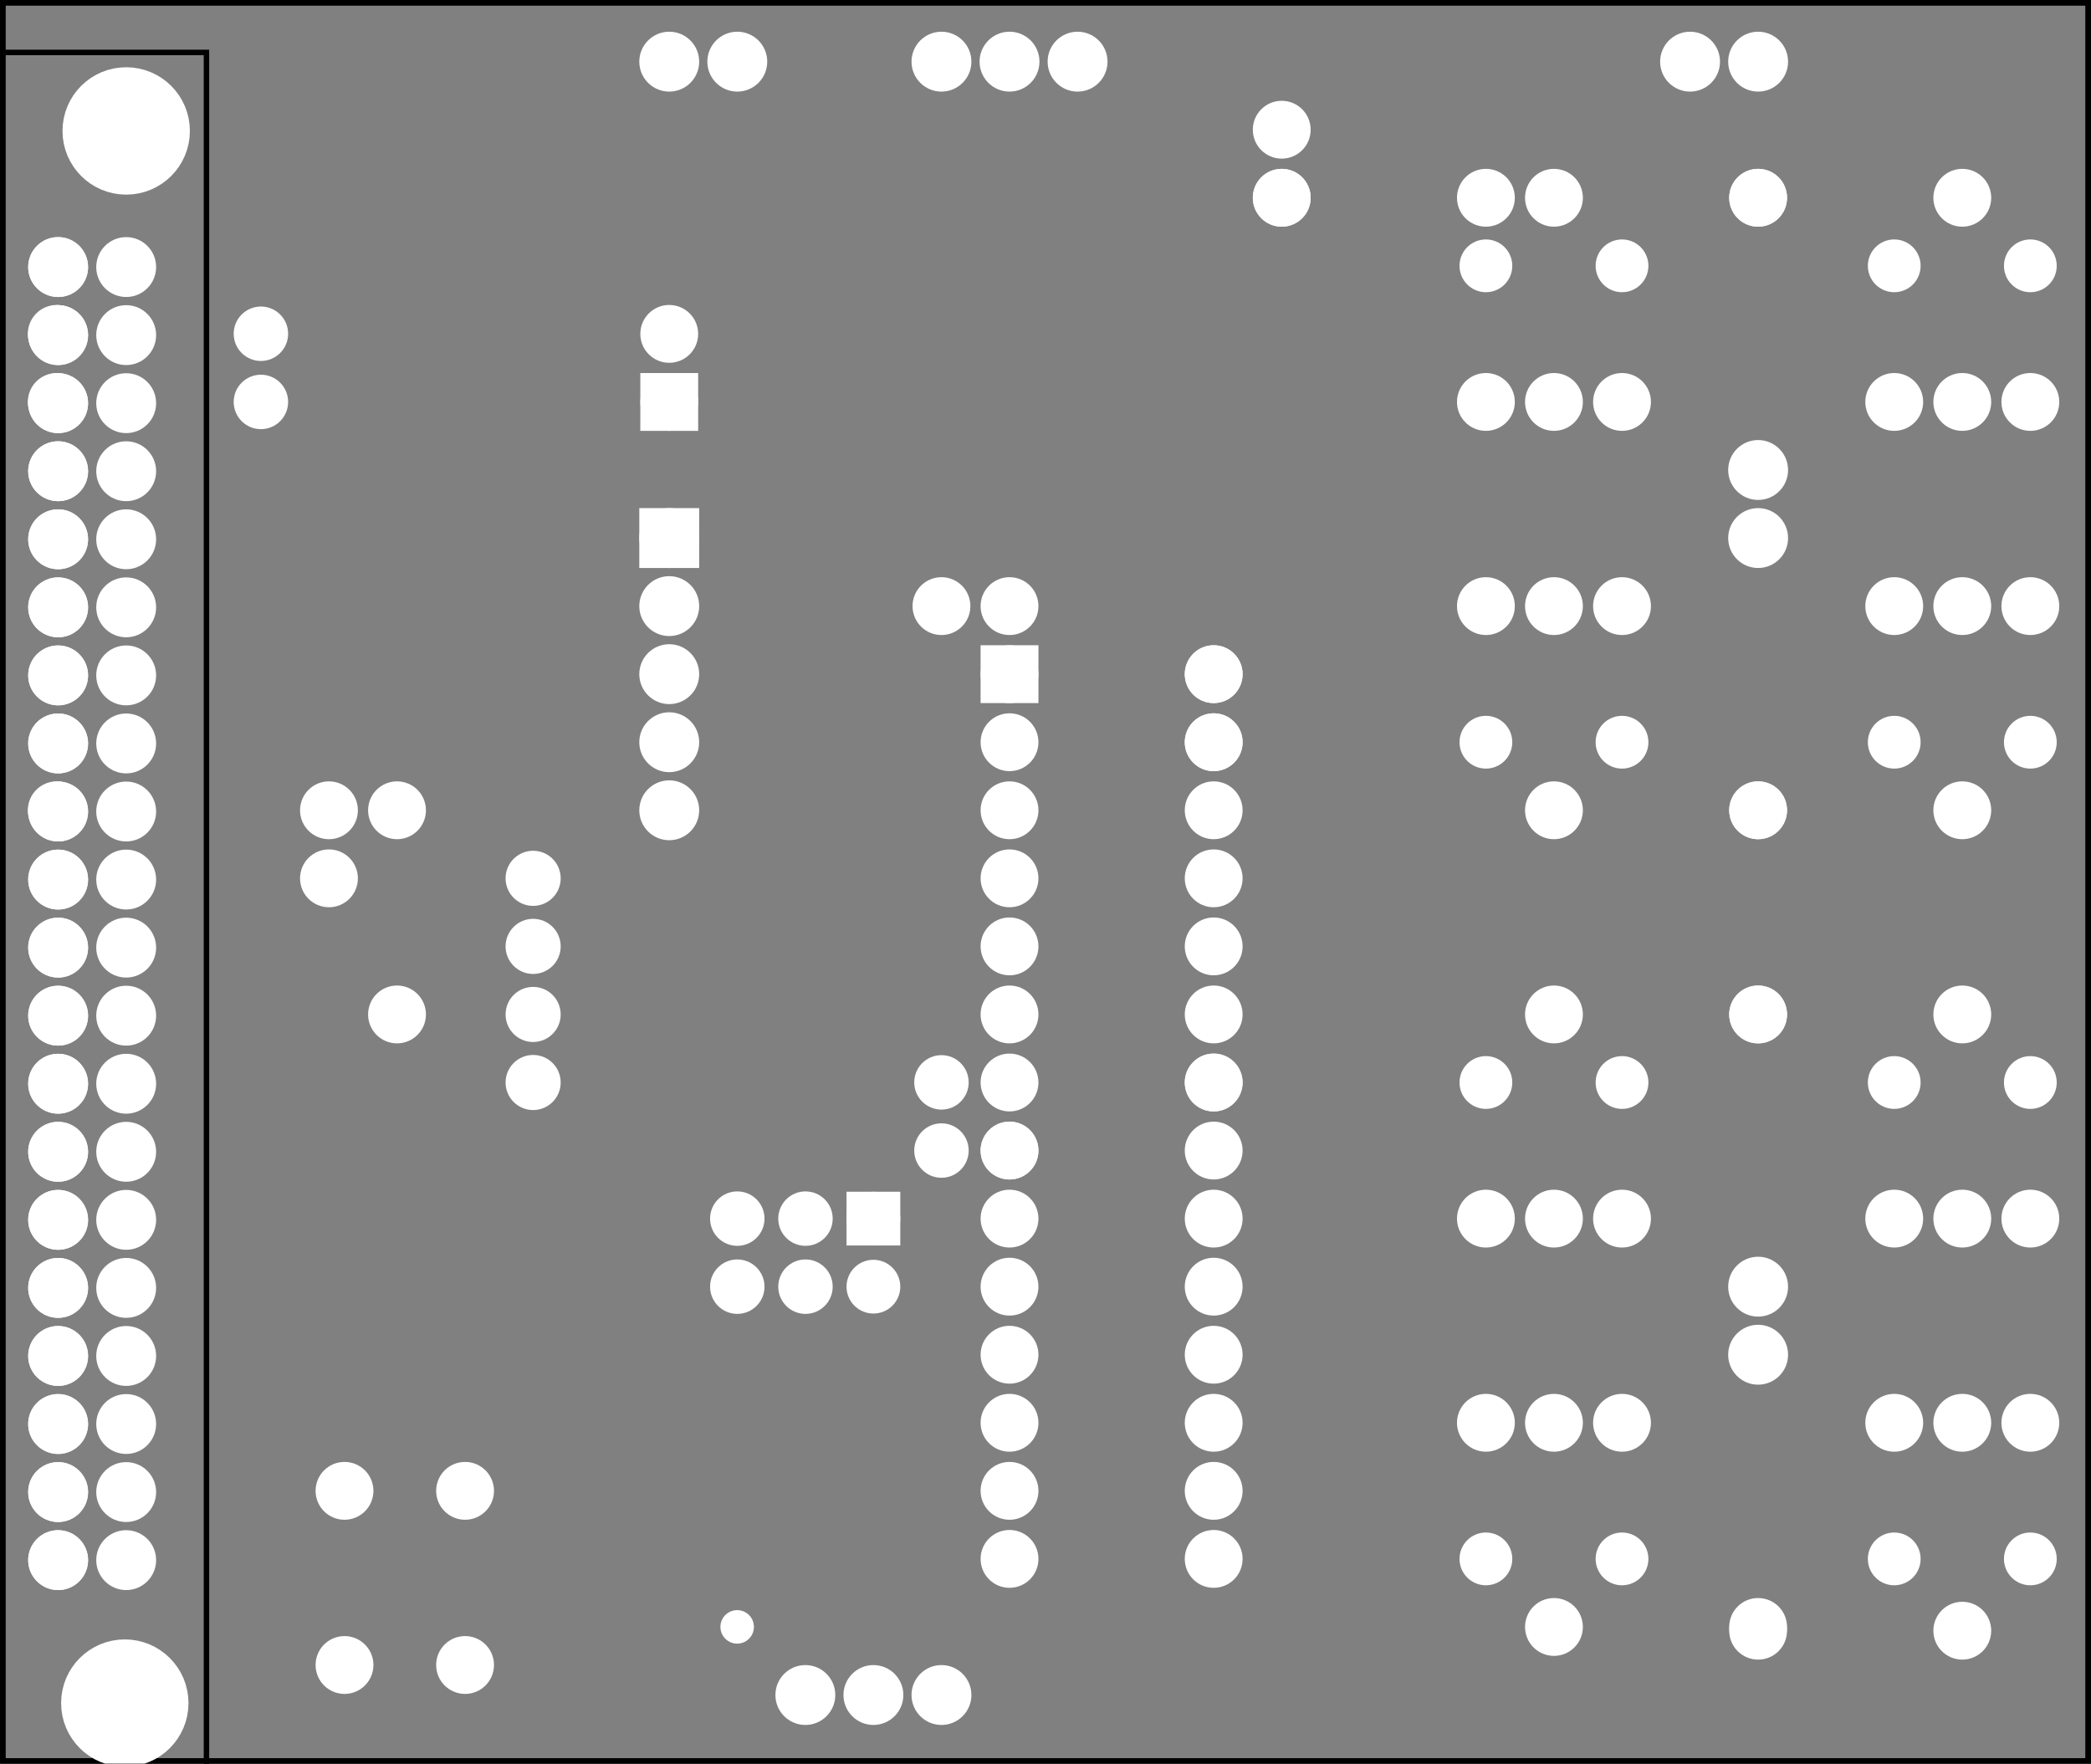 <?xml version='1.0' encoding='UTF-8' standalone='no'?>
<!-- Created with Fritzing (http://www.fritzing.org/) -->
<svg xmlns="http://www.w3.org/2000/svg" width="3.072in" height="2.591in" x="0in" version="1.2" viewBox="0 0 221.206 186.583"  baseProfile="tiny" xmlns:svg="http://www.w3.org/2000/svg" y="0in">
 <rect x="0" y="0" width="221.206" height="186.583" fill="#808080" stroke="none"/>
 <g partID="57641">
  <g id="silkscreen0">
   <rect width="220.63" height="186.007" x="0.288" fill="none" stroke="black" stroke-width="0.576" y="0.288"/>
  </g>
 </g>
 <g partID="854335990">
  <g transform="translate(22.123,5.26)">
   <g transform="matrix(0,1,-1,0,0,0)">
    <g id="board">
     <rect width="183.676" id="boardoutline" height="84.463" x="0.288" fill="none" stroke="black" fill-opacity="0.5" stroke-width="0.5" y="0.288"/>
    </g>
   </g>
  </g>
 </g>
 <g partID="57640">
  <g id="board"/>
 </g>
 <g partID="854335991">
  <g transform="translate(22.123,5.26)">
   <g transform="matrix(0,1,-1,0,0,0)">
    <g id="silkscreen0">
     <rect width="183.676" height="84.463" x="0.288" fill="none" stroke="black" stroke-width="0.576" y="0.288"/>
    </g>
   </g>
  </g>
 </g>
 <g partID="57641">
  <g id="silkscreen0">
   <rect width="220.63" height="186.007" x="0.288" fill="none" stroke="black" stroke-width="0.576" y="0.288"/>
  </g>
 </g>
 <g partID="854455600">
  <g transform="translate(59.11,90.273)">
   <g transform="matrix(0,1,-1,0,0,0)">
    <g id="copper0">
     <g id="copper1">
      <circle id="connector4" r="1.98" cx="2.649" cy="2.714" fill="white" stroke="white" stroke-width="1.872"/>
      <circle id="connector5" r="1.98" cx="9.85" cy="2.714" fill="white" stroke="white" stroke-width="1.872"/>
      <circle id="connector6" r="1.979" cx="17.051" cy="2.714" fill="white" stroke="white" stroke-width="1.872"/>
      <circle id="connector7" r="1.979" cx="24.25" cy="2.714" fill="white" stroke="white" stroke-width="1.872"/>
     </g>
    </g>
   </g>
  </g>
 </g>
 <g partID="854472930">
  <g transform="translate(173.756,11.563)">
   <g transform="matrix(0,-1,1,0,0,0)">
    <g id="copper0">
     <circle id="connector0pin" r="2.088" cx="5.04" cy="5.04" fill="white" stroke="white" stroke-width="2.16"/>
     <circle id="connector1pin" r="2.088" cx="5.04" cy="12.24" fill="white" stroke="white" stroke-width="2.16"/>
    </g>
   </g>
  </g>
 </g>
 <g partID="854472900">
  <g transform="translate(65.756,11.563)">
   <g transform="matrix(0,-1,1,0,0,0)">
    <g id="copper0">
     <circle id="connector0pin" r="2.088" cx="5.04" cy="5.04" fill="white" stroke="white" stroke-width="2.16"/>
     <circle id="connector1pin" r="2.088" cx="5.04" cy="12.24" fill="white" stroke="white" stroke-width="2.16"/>
    </g>
   </g>
  </g>
 </g>
 <g partID="854532670">
  <g transform="translate(88.089,131.803)">
   <g transform="matrix(-1,0,0,-1,0,0)">
    <g id="copper0">
     <g id="copper1">
      <circle id="connector0pin" r="1.8" cx="2.88" cy="2.88" fill="white" stroke="white" stroke-width="2.16"/>
      <circle id="connector1pin" r="1.8" cx="10.093" cy="2.88" fill="white" stroke="white" stroke-width="2.16"/>
     </g>
    </g>
   </g>
  </g>
 </g>
 <g partID="854498880">
  <g transform="translate(102.476,111.629)">
   <g transform="matrix(0,1,-1,0,0,0)">
    <g id="copper0">
     <g id="copper1">
      <circle id="connector0pin" r="1.8" cx="2.88" cy="2.88" fill="white" stroke="white" stroke-width="2.16"/>
      <circle id="connector1pin" r="1.8" cx="10.093" cy="2.88" fill="white" stroke="white" stroke-width="2.16"/>
     </g>
    </g>
   </g>
  </g>
 </g>
 <g partID="854532690">
  <g transform="translate(88.089,139.003)">
   <g transform="matrix(-1,0,0,-1,0,0)">
    <g id="copper0">
     <g id="copper1">
      <circle id="connector0pin" r="1.8" cx="2.88" cy="2.88" fill="white" stroke="white" stroke-width="2.16"/>
      <circle id="connector1pin" r="1.8" cx="10.093" cy="2.88" fill="white" stroke="white" stroke-width="2.16"/>
     </g>
    </g>
   </g>
  </g>
 </g>
 <g partID="854474410">
  <g transform="translate(30.476,32.429)">
   <g transform="matrix(0,1,-1,0,0,0)">
    <g id="copper0">
     <g id="copper1">
      <circle id="connector0pin" r="1.8" cx="2.88" cy="2.88" fill="white" stroke="white" stroke-width="2.16"/>
      <circle id="connector1pin" r="1.8" cx="10.093" cy="2.88" fill="white" stroke="white" stroke-width="2.16"/>
     </g>
    </g>
   </g>
  </g>
 </g>
 <g partID="854474440">
  <g transform="translate(63.236,46.483)">
   <g transform="matrix(0,-1,1,0,0,0)">
    <g id="copper0">
     <rect width="3.96" id="rect11" height="3.96" x="1.98" fill="white" stroke="white" y="5.58" stroke-width="2.16"/>
     <circle r="1.98" id="connector0pin" cx="3.96" cy="7.56" fill="white" stroke="white" stroke-width="2.16"/>
     <circle r="1.98" id="connector1pin" cx="11.16" cy="7.56" fill="white" stroke="white" stroke-width="2.16"/>
    </g>
   </g>
  </g>
 </g>
 <g partID="854440010">
  <g transform="translate(195.356,33.163)">
   <g transform="matrix(0,-1,1,0,0,0)">
    <g id="copper0">
     <circle id="connector0pin" r="1.712" cx="5.04" cy="5.04" fill="white" stroke="white" stroke-width="2.16"/>
     <circle id="connector1pin" r="1.712" cx="5.04" cy="19.44" fill="white" stroke="white" stroke-width="2.16"/>
    </g>
   </g>
  </g>
 </g>
 <g partID="854439990">
  <g transform="translate(152.156,33.163)">
   <g transform="matrix(5.55112e-16,-1,1,5.55112e-16,0,0)">
    <g id="copper0">
     <circle id="connector0pin" r="1.712" cx="5.04" cy="5.04" fill="white" stroke="white" stroke-width="2.16"/>
     <circle id="connector1pin" r="1.712" cx="5.04" cy="19.44" fill="white" stroke="white" stroke-width="2.16"/>
    </g>
   </g>
  </g>
 </g>
 <g partID="854419250">
  <g transform="translate(152.156,83.563)">
   <g transform="matrix(0,-1,1,0,0,0)">
    <g id="copper0">
     <circle id="connector0pin" r="1.712" cx="5.04" cy="5.04" fill="white" stroke="white" stroke-width="2.16"/>
     <circle id="connector1pin" r="1.712" cx="5.04" cy="19.44" fill="white" stroke="white" stroke-width="2.16"/>
    </g>
   </g>
  </g>
 </g>
 <g partID="854419230">
  <g transform="translate(195.356,83.563)">
   <g transform="matrix(0,-1,1,0,0,0)">
    <g id="copper0">
     <circle id="connector0pin" r="1.712" cx="5.04" cy="5.04" fill="white" stroke="white" stroke-width="2.16"/>
     <circle id="connector1pin" r="1.712" cx="5.04" cy="19.44" fill="white" stroke="white" stroke-width="2.16"/>
    </g>
   </g>
  </g>
 </g>
 <g partID="854417180">
  <g transform="translate(195.356,119.563)">
   <g transform="matrix(0,-1,1,0,0,0)">
    <g id="copper0">
     <circle id="connector0pin" r="1.712" cx="5.04" cy="5.04" fill="white" stroke="white" stroke-width="2.16"/>
     <circle id="connector1pin" r="1.712" cx="5.04" cy="19.44" fill="white" stroke="white" stroke-width="2.16"/>
    </g>
   </g>
  </g>
 </g>
 <g partID="854416100">
  <g transform="translate(152.156,119.563)">
   <g transform="matrix(0,-1,1,0,0,0)">
    <g id="copper0">
     <circle id="connector0pin" r="1.712" cx="5.04" cy="5.04" fill="white" stroke="white" stroke-width="2.16"/>
     <circle id="connector1pin" r="1.712" cx="5.04" cy="19.44" fill="white" stroke="white" stroke-width="2.16"/>
    </g>
   </g>
  </g>
 </g>
 <g partID="854413010">
  <g transform="translate(195.356,169.963)">
   <g transform="matrix(0,-1,1,0,0,0)">
    <g id="copper0">
     <circle id="connector0pin" r="1.712" cx="5.04" cy="5.04" fill="white" stroke="white" stroke-width="2.16"/>
     <circle id="connector1pin" r="1.712" cx="5.04" cy="19.44" fill="white" stroke="white" stroke-width="2.16"/>
    </g>
   </g>
  </g>
 </g>
 <g partID="854408930">
  <g transform="translate(152.156,169.963)">
   <g transform="matrix(0,-1,1,0,0,0)">
    <g id="copper0">
     <circle id="connector0pin" r="1.712" cx="5.04" cy="5.04" fill="white" stroke="white" stroke-width="2.16"/>
     <circle id="connector1pin" r="1.712" cx="5.04" cy="19.44" fill="white" stroke="white" stroke-width="2.16"/>
    </g>
   </g>
  </g>
 </g>
 <g partID="854340290">
  <g transform="translate(5.365,5.875)">
   <g id="copper0">
    <circle r="4.961" id="nonconn0" cx="7.978" cy="7.978" fill="white" stroke="white" stroke-width="3.555"/>
   </g>
  </g>
 </g>
 <g partID="854340260">
  <g transform="translate(5.218,172.201)">
   <g id="copper0">
    <circle r="4.961" id="nonconn0" cx="7.978" cy="7.978" fill="white" stroke="white" stroke-width="3.555"/>
   </g>
  </g>
 </g>
 <g partID="854344600">
  <g transform="translate(104.636,174.283)">
   <g transform="matrix(0,1,-1,0,0,0)">
    <g id="copper0">
     <circle id="connector0pin" r="2.088" cx="5.04" cy="5.04" fill="white" stroke="white" stroke-width="2.16"/>
     <circle id="connector1pin" r="2.088" cx="5.04" cy="12.24" fill="white" stroke="white" stroke-width="2.16"/>
     <circle id="connector2pin" r="2.088" cx="5.04" cy="19.44" fill="white" stroke="white" stroke-width="2.16"/>
    </g>
   </g>
  </g>
 </g>
 <g partID="854344580">
  <g transform="translate(119.036,1.483)">
   <g transform="matrix(0,1,-1,0,0,0)">
    <g id="copper0">
     <circle id="connector0pin" r="2.088" cx="5.04" cy="5.04" fill="white" stroke="white" stroke-width="2.16"/>
     <circle id="connector1pin" r="2.088" cx="5.04" cy="12.24" fill="white" stroke="white" stroke-width="2.16"/>
     <circle id="connector2pin" r="2.088" cx="5.04" cy="19.44" fill="white" stroke="white" stroke-width="2.16"/>
    </g>
   </g>
  </g>
 </g>
 <g partID="854462620">
  <g transform="translate(1.102,23.213)">
   <g id="copper0" gorn="0.3.0">
    <circle r="2.088" id="connector0pin" cx="5.04" cy="5.04" fill="white" stroke="white" stroke-width="2.16" gorn="0.3.0.0"/>
    <circle r="2.088" id="connector1pin" cx="5.04" cy="12.24" fill="white" stroke="white" stroke-width="2.16" gorn="0.3.0.1"/>
    <circle r="2.088" id="connector2pin" cx="5.04" cy="19.44" fill="white" stroke="white" stroke-width="2.16" gorn="0.3.0.2"/>
    <circle r="2.088" id="connector3pin" cx="5.04" cy="26.64" fill="white" stroke="white" stroke-width="2.16" gorn="0.3.0.3"/>
    <circle r="2.088" id="connector4pin" cx="5.04" cy="33.84" fill="white" stroke="white" stroke-width="2.16" gorn="0.3.0.4"/>
    <circle r="2.088" id="connector5pin" cx="5.04" cy="41.04" fill="white" stroke="white" stroke-width="2.16" gorn="0.3.0.5"/>
    <circle r="2.088" id="connector6pin" cx="5.04" cy="48.24" fill="white" stroke="white" stroke-width="2.16" gorn="0.3.0.6"/>
    <circle r="2.088" id="connector7pin" cx="5.04" cy="55.44" fill="white" stroke="white" stroke-width="2.16" gorn="0.3.0.7"/>
    <circle r="2.088" id="connector8pin" cx="5.04" cy="62.64" fill="white" stroke="white" stroke-width="2.16" gorn="0.3.0.8"/>
    <circle r="2.088" id="connector9pin" cx="5.04" cy="69.84" fill="white" stroke="white" stroke-width="2.16" gorn="0.3.0.9"/>
    <circle r="2.088" id="connector10pin" cx="5.04" cy="77.04" fill="white" stroke="white" stroke-width="2.16" gorn="0.3.0.10"/>
    <circle r="2.088" id="connector11pin" cx="5.04" cy="84.24" fill="white" stroke="white" stroke-width="2.16" gorn="0.3.0.11"/>
    <circle r="2.088" id="connector12pin" cx="5.04" cy="91.44" fill="white" stroke="white" stroke-width="2.16" gorn="0.3.0.12"/>
    <circle r="2.088" id="connector13pin" cx="5.04" cy="98.64" fill="white" stroke="white" stroke-width="2.16" gorn="0.3.0.13"/>
    <circle r="2.088" id="connector14pin" cx="5.04" cy="105.84" fill="white" stroke="white" stroke-width="2.16" gorn="0.3.0.14"/>
    <circle r="2.088" id="connector15pin" cx="5.04" cy="113.04" fill="white" stroke="white" stroke-width="2.16" gorn="0.3.0.15"/>
    <circle r="2.088" id="connector16pin" cx="5.04" cy="120.24" fill="white" stroke="white" stroke-width="2.16" gorn="0.3.0.16"/>
    <circle r="2.088" id="connector17pin" cx="5.04" cy="127.44" fill="white" stroke="white" stroke-width="2.16" gorn="0.3.0.17"/>
    <circle r="2.088" id="connector18pin" cx="5.04" cy="134.64" fill="white" stroke="white" stroke-width="2.16" gorn="0.3.0.18"/>
    <circle r="2.088" id="connector19pin" cx="5.04" cy="141.84" fill="white" stroke="white" stroke-width="2.16" gorn="0.3.0.19"/>
    <circle r="2.088" id="connector0pin" cx="5.04" cy="5.04" fill="white" stroke="white" stroke-width="2.16" gorn="0.3.0.20"/>
    <circle r="2.088" id="connector1pin" cx="5.04" cy="12.24" fill="white" stroke="white" stroke-width="2.16" gorn="0.3.0.21"/>
    <circle r="2.088" id="connector2pin" cx="5.04" cy="19.44" fill="white" stroke="white" stroke-width="2.16" gorn="0.3.0.22"/>
    <circle r="2.088" id="connector3pin" cx="5.04" cy="26.64" fill="white" stroke="white" stroke-width="2.16" gorn="0.3.0.23"/>
    <circle r="2.088" id="connector4pin" cx="5.04" cy="33.84" fill="white" stroke="white" stroke-width="2.16" gorn="0.3.0.24"/>
    <circle r="2.088" id="connector5pin" cx="5.04" cy="41.04" fill="white" stroke="white" stroke-width="2.16" gorn="0.3.0.25"/>
    <circle r="2.088" id="connector6pin" cx="5.04" cy="48.24" fill="white" stroke="white" stroke-width="2.16" gorn="0.3.0.26"/>
    <circle r="2.088" id="connector7pin" cx="5.04" cy="55.44" fill="white" stroke="white" stroke-width="2.16" gorn="0.3.0.27"/>
    <circle r="2.088" id="connector8pin" cx="5.04" cy="62.64" fill="white" stroke="white" stroke-width="2.16" gorn="0.3.0.28"/>
    <circle r="2.088" id="connector9pin" cx="5.04" cy="69.84" fill="white" stroke="white" stroke-width="2.16" gorn="0.3.0.29"/>
    <circle r="2.088" id="connector10pin" cx="5.04" cy="77.04" fill="white" stroke="white" stroke-width="2.16" gorn="0.3.0.30"/>
    <circle r="2.088" id="connector11pin" cx="5.04" cy="84.24" fill="white" stroke="white" stroke-width="2.16" gorn="0.3.0.31"/>
    <circle r="2.088" id="connector12pin" cx="5.04" cy="91.44" fill="white" stroke="white" stroke-width="2.16" gorn="0.3.0.32"/>
    <circle r="2.088" id="connector13pin" cx="5.04" cy="98.64" fill="white" stroke="white" stroke-width="2.16" gorn="0.3.0.33"/>
    <circle r="2.088" id="connector14pin" cx="5.04" cy="105.84" fill="white" stroke="white" stroke-width="2.16" gorn="0.3.0.34"/>
    <circle r="2.088" id="connector15pin" cx="5.04" cy="113.04" fill="white" stroke="white" stroke-width="2.16" gorn="0.3.0.35"/>
    <circle r="2.088" id="connector16pin" cx="5.04" cy="120.24" fill="white" stroke="white" stroke-width="2.16" gorn="0.3.0.36"/>
    <circle r="2.088" id="connector17pin" cx="5.04" cy="127.44" fill="white" stroke="white" stroke-width="2.16" gorn="0.3.0.37"/>
    <circle r="2.088" id="connector18pin" cx="5.04" cy="134.64" fill="white" stroke="white" stroke-width="2.16" gorn="0.3.0.38"/>
    <circle r="2.088" id="connector19pin" cx="5.04" cy="141.84" fill="white" stroke="white" stroke-width="2.16" gorn="0.3.0.39"/>
    <circle r="2.088" id="connector20pin" cx="12.24" cy="141.84" fill="white" stroke="white" stroke-width="2.16" gorn="0.3.0.40"/>
    <circle r="2.088" id="connector21pin" cx="12.24" cy="134.64" fill="white" stroke="white" stroke-width="2.16" gorn="0.3.0.41"/>
    <circle r="2.088" id="connector22pin" cx="12.24" cy="127.44" fill="white" stroke="white" stroke-width="2.16" gorn="0.3.0.42"/>
    <circle r="2.088" id="connector23pin" cx="12.24" cy="120.24" fill="white" stroke="white" stroke-width="2.16" gorn="0.3.0.43"/>
    <circle r="2.088" id="connector24pin" cx="12.24" cy="113.04" fill="white" stroke="white" stroke-width="2.16" gorn="0.3.0.44"/>
    <circle r="2.088" id="connector25pin" cx="12.24" cy="105.84" fill="white" stroke="white" stroke-width="2.16" gorn="0.3.0.45"/>
    <circle r="2.088" id="connector26pin" cx="12.24" cy="98.64" fill="white" stroke="white" stroke-width="2.16" gorn="0.3.0.46"/>
    <circle r="2.088" id="connector27pin" cx="12.24" cy="91.44" fill="white" stroke="white" stroke-width="2.16" gorn="0.3.0.47"/>
    <circle r="2.088" id="connector28pin" cx="12.24" cy="84.24" fill="white" stroke="white" stroke-width="2.16" gorn="0.3.0.48"/>
    <circle r="2.088" id="connector29pin" cx="12.24" cy="77.04" fill="white" stroke="white" stroke-width="2.16" gorn="0.3.0.49"/>
    <circle r="2.088" id="connector30pin" cx="12.24" cy="69.84" fill="white" stroke="white" stroke-width="2.16" gorn="0.3.0.50"/>
    <circle r="2.088" id="connector31pin" cx="12.24" cy="62.64" fill="white" stroke="white" stroke-width="2.16" gorn="0.3.0.51"/>
    <circle r="2.088" id="connector32pin" cx="12.24" cy="55.44" fill="white" stroke="white" stroke-width="2.16" gorn="0.3.0.52"/>
    <circle r="2.088" id="connector33pin" cx="12.24" cy="48.24" fill="white" stroke="white" stroke-width="2.16" gorn="0.3.0.53"/>
    <circle r="2.088" id="connector34pin" cx="12.24" cy="41.04" fill="white" stroke="white" stroke-width="2.16" gorn="0.3.0.54"/>
    <circle r="2.088" id="connector35pin" cx="12.24" cy="33.84" fill="white" stroke="white" stroke-width="2.16" gorn="0.3.0.55"/>
    <circle r="2.088" id="connector36pin" cx="12.24" cy="26.64" fill="white" stroke="white" stroke-width="2.16" gorn="0.3.0.56"/>
    <circle r="2.088" id="connector37pin" cx="12.24" cy="19.44" fill="white" stroke="white" stroke-width="2.16" gorn="0.3.0.57"/>
    <circle r="2.088" id="connector38pin" cx="12.24" cy="12.24" fill="white" stroke="white" stroke-width="2.16" gorn="0.3.0.58"/>
    <circle r="2.088" id="connector39pin" cx="12.24" cy="5.04" fill="white" stroke="white" stroke-width="2.16" gorn="0.3.0.59"/>
   </g>
  </g>
 </g>
 <g partID="76840">
  <g transform="translate(175.196,50.731)">
   <g transform="matrix(-1,0,0,-1,0,0)">
    <g id="copper0">
     <circle id="connector0pin" r="1.98" cx="3.6" cy="8.208" fill="white" stroke="white" stroke-width="2.16"/>
     <circle id="connector1pin" r="1.98" cx="10.8" cy="8.208" fill="white" stroke="white" stroke-width="2.16"/>
     <circle id="connector2pin" r="1.98" cx="18" cy="8.208" fill="white" stroke="white" stroke-width="2.16"/>
    </g>
   </g>
  </g>
 </g>
 <g partID="76830">
  <g transform="translate(175.196,72.331)">
   <g transform="matrix(-1,0,0,-1,0,0)">
    <g id="copper0">
     <circle id="connector0pin" r="1.98" cx="3.6" cy="8.208" fill="white" stroke="white" stroke-width="2.16"/>
     <circle id="connector1pin" r="1.98" cx="10.8" cy="8.208" fill="white" stroke="white" stroke-width="2.16"/>
     <circle id="connector2pin" r="1.98" cx="18" cy="8.208" fill="white" stroke="white" stroke-width="2.16"/>
    </g>
   </g>
  </g>
 </g>
 <g partID="68780">
  <g transform="translate(175.196,137.131)">
   <g transform="matrix(-1,0,0,-1,0,0)">
    <g id="copper0">
     <circle id="connector0pin" r="1.98" cx="3.6" cy="8.208" fill="white" stroke="white" stroke-width="2.16"/>
     <circle id="connector1pin" r="1.98" cx="10.8" cy="8.208" fill="white" stroke="white" stroke-width="2.16"/>
     <circle id="connector2pin" r="1.98" cx="18" cy="8.208" fill="white" stroke="white" stroke-width="2.16"/>
    </g>
   </g>
  </g>
 </g>
 <g partID="67370">
  <g transform="translate(175.196,158.731)">
   <g transform="matrix(-1,0,0,-1,0,0)">
    <g id="copper0">
     <circle id="connector0pin" r="1.98" cx="3.6" cy="8.208" fill="white" stroke="white" stroke-width="2.16"/>
     <circle id="connector1pin" r="1.98" cx="10.8" cy="8.208" fill="white" stroke="white" stroke-width="2.16"/>
     <circle id="connector2pin" r="1.98" cx="18" cy="8.208" fill="white" stroke="white" stroke-width="2.16"/>
    </g>
   </g>
  </g>
 </g>
 <g partID="76860">
  <g transform="translate(196.796,34.315)">
   <g id="copper0">
    <circle id="connector0pin" r="1.98" cx="3.6" cy="8.208" fill="white" stroke="white" stroke-width="2.16"/>
    <circle id="connector1pin" r="1.98" cx="10.8" cy="8.208" fill="white" stroke="white" stroke-width="2.16"/>
    <circle id="connector2pin" r="1.98" cx="18" cy="8.208" fill="white" stroke="white" stroke-width="2.16"/>
   </g>
  </g>
 </g>
 <g partID="76850">
  <g transform="translate(196.796,55.915)">
   <g id="copper0">
    <circle id="connector0pin" r="1.98" cx="3.6" cy="8.208" fill="white" stroke="white" stroke-width="2.16"/>
    <circle id="connector1pin" r="1.98" cx="10.8" cy="8.208" fill="white" stroke="white" stroke-width="2.16"/>
    <circle id="connector2pin" r="1.98" cx="18" cy="8.208" fill="white" stroke="white" stroke-width="2.16"/>
   </g>
  </g>
 </g>
 <g partID="68870">
  <g transform="translate(196.796,120.715)">
   <g id="copper0">
    <circle id="connector0pin" r="1.98" cx="3.6" cy="8.208" fill="white" stroke="white" stroke-width="2.16"/>
    <circle id="connector1pin" r="1.98" cx="10.8" cy="8.208" fill="white" stroke="white" stroke-width="2.16"/>
    <circle id="connector2pin" r="1.98" cx="18" cy="8.208" fill="white" stroke="white" stroke-width="2.16"/>
   </g>
  </g>
 </g>
 <g partID="68840">
  <g transform="translate(196.796,142.315)">
   <g id="copper0">
    <circle id="connector0pin" r="1.98" cx="3.6" cy="8.208" fill="white" stroke="white" stroke-width="2.16"/>
    <circle id="connector1pin" r="1.98" cx="10.8" cy="8.208" fill="white" stroke="white" stroke-width="2.16"/>
    <circle id="connector2pin" r="1.98" cx="18" cy="8.208" fill="white" stroke="white" stroke-width="2.16"/>
   </g>
  </g>
 </g>
 <g partID="76940">
  <g transform="translate(161.696,83.023)">
   <g transform="matrix(1,0,0,1,0,0)">
    <g id="copper0">
     <g id="copper1">
      <!-- <rect width="55" x="10" y="10" fill="none" height="55" stroke="rgb(255, 191, 0)" stroke-width="20" /> -->
      <circle r="1.98" id="connector0pin" cx="2.7" cy="2.7" fill="white" stroke="white" stroke-width="2.16"/>
      <circle r="1.98" id="connector1pin" cx="24.3" cy="2.7" fill="white" stroke="white" stroke-width="2.16"/>
     </g>
    </g>
   </g>
  </g>
 </g>
 <g partID="76930">
  <g transform="translate(183.296,83.023)">
   <g transform="matrix(1,0,0,1,0,0)">
    <g id="copper0">
     <g id="copper1">
      <!-- <rect width="55" x="10" y="10" fill="none" height="55" stroke="rgb(255, 191, 0)" stroke-width="20" /> -->
      <circle r="1.98" id="connector0pin" cx="2.7" cy="2.7" fill="white" stroke="white" stroke-width="2.16"/>
      <circle r="1.98" id="connector1pin" cx="24.3" cy="2.7" fill="white" stroke="white" stroke-width="2.16"/>
     </g>
    </g>
   </g>
  </g>
 </g>
 <g partID="76920">
  <g transform="translate(161.696,18.223)">
   <g transform="matrix(1,0,0,1,0,0)">
    <g id="copper0">
     <g id="copper1">
      <!-- <rect width="55" x="10" y="10" fill="none" height="55" stroke="rgb(255, 191, 0)" stroke-width="20" /> -->
      <circle r="1.98" id="connector0pin" cx="2.7" cy="2.7" fill="white" stroke="white" stroke-width="2.16"/>
      <circle r="1.98" id="connector1pin" cx="24.3" cy="2.7" fill="white" stroke="white" stroke-width="2.16"/>
     </g>
    </g>
   </g>
  </g>
 </g>
 <g partID="76910">
  <g transform="translate(183.296,18.223)">
   <g transform="matrix(1,0,0,1,0,0)">
    <g id="copper0">
     <g id="copper1">
      <!-- <rect width="55" x="10" y="10" fill="none" height="55" stroke="rgb(255, 191, 0)" stroke-width="20" /> -->
      <circle r="1.98" id="connector0pin" cx="2.7" cy="2.7" fill="white" stroke="white" stroke-width="2.16"/>
      <circle r="1.98" id="connector1pin" cx="24.3" cy="2.7" fill="white" stroke="white" stroke-width="2.16"/>
     </g>
    </g>
   </g>
  </g>
 </g>
 <g partID="70890">
  <g transform="translate(161.696,104.623)">
   <g transform="matrix(1,0,0,1,0,0)">
    <g id="copper0">
     <g id="copper1">
      <!-- <rect width="55" x="10" y="10" fill="none" height="55" stroke="rgb(255, 191, 0)" stroke-width="20" /> -->
      <circle r="1.98" id="connector0pin" cx="2.7" cy="2.7" fill="white" stroke="white" stroke-width="2.16"/>
      <circle r="1.98" id="connector1pin" cx="24.3" cy="2.7" fill="white" stroke="white" stroke-width="2.16"/>
     </g>
    </g>
   </g>
  </g>
 </g>
 <g partID="70880">
  <g transform="translate(183.296,104.623)">
   <g transform="matrix(1,0,0,1,0,0)">
    <g id="copper0">
     <g id="copper1">
      <!-- <rect width="55" x="10" y="10" fill="none" height="55" stroke="rgb(255, 191, 0)" stroke-width="20" /> -->
      <circle r="1.98" id="connector0pin" cx="2.7" cy="2.7" fill="white" stroke="white" stroke-width="2.16"/>
      <circle r="1.98" id="connector1pin" cx="24.3" cy="2.7" fill="white" stroke="white" stroke-width="2.16"/>
     </g>
    </g>
   </g>
  </g>
 </g>
 <g partID="70650">
  <g transform="translate(183.296,169.819)">
   <g transform="matrix(1,0,0,1,0,0)">
    <g id="copper0">
     <g id="copper1">
      <!-- <rect width="55" x="10" y="10" fill="none" height="55" stroke="rgb(255, 191, 0)" stroke-width="20" /> -->
      <circle r="1.98" id="connector0pin" cx="2.7" cy="2.7" fill="white" stroke="white" stroke-width="2.16"/>
      <circle r="1.98" id="connector1pin" cx="24.3" cy="2.7" fill="white" stroke="white" stroke-width="2.16"/>
     </g>
    </g>
   </g>
  </g>
 </g>
 <g partID="854504810">
  <g transform="translate(140.096,9.223)">
   <g transform="matrix(0,1,-1,0,0,0)">
    <g id="copper0">
     <g id="copper1">
      <!-- <rect width="55" x="35" y="35" fill="none" height="55" stroke="rgb(255, 191, 0)" stroke-width="20" /> -->
      <circle r="1.98" id="connector0pin" cx="4.5" cy="4.5" fill="white" stroke="white" stroke-width="2.16"/>
      <circle r="1.98" id="connector1pin" cx="11.7" cy="4.5" fill="white" stroke="white" stroke-width="2.16"/>
     </g>
    </g>
   </g>
  </g>
 </g>
 <g partID="854504790">
  <g transform="translate(132.896,18.223)">
   <g transform="matrix(1,0,0,1,0,0)">
    <g id="copper0">
     <g id="copper1">
      <!-- <rect width="55" x="10" y="10" fill="none" height="55" stroke="rgb(255, 191, 0)" stroke-width="20" /> -->
      <circle r="1.98" id="connector0pin" cx="2.7" cy="2.7" fill="white" stroke="white" stroke-width="2.16"/>
      <circle r="1.98" id="connector1pin" cx="24.3" cy="2.7" fill="white" stroke="white" stroke-width="2.16"/>
     </g>
    </g>
   </g>
  </g>
 </g>
 <g partID="854459460">
  <g transform="translate(30.296,97.423)">
   <g transform="matrix(0,-1,1,0,0,0)">
    <g id="copper0">
     <g id="copper1">
      <!-- <rect width="55" x="35" y="35" fill="none" height="55" stroke="rgb(255, 191, 0)" stroke-width="20" /> -->
      <circle r="1.98" id="connector0pin" cx="4.5" cy="4.5" fill="white" stroke="white" stroke-width="2.16"/>
      <circle r="1.98" id="connector1pin" cx="11.7" cy="4.5" fill="white" stroke="white" stroke-width="2.16"/>
     </g>
    </g>
   </g>
  </g>
 </g>
 <g partID="854541940">
  <g transform="translate(95.096,59.623)">
   <g transform="matrix(1,0,0,1,0,0)">
    <g id="copper0">
     <g id="copper1">
      <!-- <rect width="55" x="35" y="35" fill="none" height="55" stroke="rgb(255, 191, 0)" stroke-width="20" /> -->
      <circle r="1.98" id="connector0pin" cx="4.5" cy="4.5" fill="white" stroke="white" stroke-width="2.16"/>
      <circle r="1.98" id="connector1pin" cx="11.7" cy="4.5" fill="white" stroke="white" stroke-width="2.16"/>
     </g>
    </g>
   </g>
  </g>
 </g>
 <g partID="854459440">
  <g transform="translate(39.296,110.023)">
   <g transform="matrix(0,-1,1,0,0,0)">
    <g id="copper0">
     <g id="copper1">
      <!-- <rect width="55" x="10" y="10" fill="none" height="55" stroke="rgb(255, 191, 0)" stroke-width="20" /> -->
      <circle r="1.98" id="connector0pin" cx="2.7" cy="2.7" fill="white" stroke="white" stroke-width="2.16"/>
      <circle r="1.98" id="connector1pin" cx="24.3" cy="2.7" fill="white" stroke="white" stroke-width="2.16"/>
     </g>
    </g>
   </g>
  </g>
 </g>
 <g partID="70600">
  <g transform="translate(161.696,169.423)">
   <g transform="matrix(1,0,0,1,0,0)">
    <g id="copper0">
     <g id="copper1">
      <!-- <rect width="55" x="10" y="10" fill="none" height="55" stroke="rgb(255, 191, 0)" stroke-width="20" /> -->
      <circle r="1.98" id="connector0pin" cx="2.7" cy="2.7" fill="white" stroke="white" stroke-width="2.16"/>
      <circle r="1.98" id="connector1pin" cx="24.3" cy="2.7" fill="white" stroke="white" stroke-width="2.16"/>
     </g>
    </g>
   </g>
  </g>
 </g>
 <g partID="76950">
  <g transform="translate(180.956,44.683)">
   <g id="copper0">
    <circle id="connector0pin" r="2.088" cx="5.04" cy="5.04" fill="white" stroke="white" stroke-width="2.16"/>
    <circle id="connector1pin" r="2.088" cx="5.04" cy="12.24" fill="white" stroke="white" stroke-width="2.16"/>
   </g>
  </g>
 </g>
 <g partID="71140">
  <g transform="translate(180.956,131.083)">
   <g id="copper0">
    <circle id="connector0pin" r="2.088" cx="5.04" cy="5.04" fill="white" stroke="white" stroke-width="2.16"/>
    <circle id="connector1pin" r="2.088" cx="5.04" cy="12.24" fill="white" stroke="white" stroke-width="2.16"/>
   </g>
  </g>
 </g>
 <g partID="116270">
  <g transform="translate(52.042,155.302)">
   <g transform="matrix(0,1,-1,0,0,0)">
    <g id="copper0">
     <circle id="connector0pad" r="1.98" cx="20.846" cy="15.602" fill="white" stroke="white" stroke-width="2.16"/>
     <circle id="connector1pad" r="1.98" cx="2.421" cy="15.602" fill="white" stroke="white" stroke-width="2.16"/>
     <circle id="connector2pad" r="1.98" cx="20.846" cy="2.846" fill="white" stroke="white" stroke-width="2.16"/>
     <circle id="connector3pad" r="1.98" cx="2.421" cy="2.846" fill="white" stroke="white" stroke-width="2.16"/>
    </g>
   </g>
  </g>
 </g>
 <g partID="126870">
  <g transform="translate(65.756,51.883)">
   <g id="copper0">
    <rect width="4.176" id="square" height="4.176" x="2.952" fill="white" stroke="white" stroke-width="2.16" y="2.952"/>
    <circle id="connector0pin" r="2.088" cx="5.04" cy="5.04" fill="white" stroke="white" stroke-width="2.16"/>
    <circle id="connector1pin" r="2.088" cx="5.04" cy="12.24" fill="white" stroke="white" stroke-width="2.16"/>
    <circle id="connector2pin" r="2.088" cx="5.04" cy="19.44" fill="white" stroke="white" stroke-width="2.16"/>
    <circle id="connector3pin" r="2.088" cx="5.04" cy="26.64" fill="white" stroke="white" stroke-width="2.16"/>
    <circle id="connector4pin" r="2.088" cx="5.04" cy="33.84" fill="white" stroke="white" stroke-width="2.16"/>
   </g>
  </g>
 </g>
 <g partID="854519060">
  <g transform="translate(102.476,67.003)">
   <g id="copper0" stroke-width="0">
    <rect width="3.96" height="3.96" x="2.34" fill="white" stroke="white" y="2.34" stroke-width="2.16"/>
    <circle id="connector0pin" r="1.98" cx="4.32" cy="4.32" fill="white" stroke="white" stroke-width="2.16"/>
    <circle id="connector27pin" r="1.98" cx="25.92" cy="4.32" fill="white" stroke="white" stroke-width="2.16"/>
    <circle id="connector1pin" r="1.98" cx="4.32" cy="11.52" fill="white" stroke="white" stroke-width="2.16"/>
    <circle id="connector26pin" r="1.98" cx="25.92" cy="11.52" fill="white" stroke="white" stroke-width="2.16"/>
    <circle id="connector2pin" r="1.98" cx="4.32" cy="18.72" fill="white" stroke="white" stroke-width="2.16"/>
    <circle id="connector25pin" r="1.98" cx="25.92" cy="18.72" fill="white" stroke="white" stroke-width="2.16"/>
    <circle id="connector3pin" r="1.98" cx="4.32" cy="25.92" fill="white" stroke="white" stroke-width="2.16"/>
    <circle id="connector24pin" r="1.98" cx="25.92" cy="25.92" fill="white" stroke="white" stroke-width="2.16"/>
    <circle id="connector4pin" r="1.98" cx="4.32" cy="33.12" fill="white" stroke="white" stroke-width="2.16"/>
    <circle id="connector23pin" r="1.98" cx="25.92" cy="33.12" fill="white" stroke="white" stroke-width="2.16"/>
    <circle id="connector5pin" r="1.98" cx="4.32" cy="40.32" fill="white" stroke="white" stroke-width="2.16"/>
    <circle id="connector22pin" r="1.98" cx="25.92" cy="40.32" fill="white" stroke="white" stroke-width="2.16"/>
    <circle id="connector6pin" r="1.98" cx="4.32" cy="47.52" fill="white" stroke="white" stroke-width="2.16"/>
    <circle id="connector21pin" r="1.98" cx="25.92" cy="47.52" fill="white" stroke="white" stroke-width="2.16"/>
    <circle id="connector7pin" r="1.98" cx="4.32" cy="54.72" fill="white" stroke="white" stroke-width="2.16"/>
    <circle id="connector20pin" r="1.98" cx="25.92" cy="54.72" fill="white" stroke="white" stroke-width="2.16"/>
    <circle id="connector8pin" r="1.98" cx="4.32" cy="61.92" fill="white" stroke="white" stroke-width="2.16"/>
    <circle id="connector19pin" r="1.98" cx="25.92" cy="61.92" fill="white" stroke="white" stroke-width="2.16"/>
    <circle id="connector9pin" r="1.98" cx="4.32" cy="69.12" fill="white" stroke="white" stroke-width="2.16"/>
    <circle id="connector18pin" r="1.98" cx="25.92" cy="69.12" fill="white" stroke="white" stroke-width="2.16"/>
    <circle id="connector10pin" r="1.98" cx="4.32" cy="76.32" fill="white" stroke="white" stroke-width="2.16"/>
    <circle id="connector17pin" r="1.98" cx="25.92" cy="76.32" fill="white" stroke="white" stroke-width="2.16"/>
    <circle id="connector11pin" r="1.98" cx="4.32" cy="83.52" fill="white" stroke="white" stroke-width="2.16"/>
    <circle id="connector16pin" r="1.98" cx="25.92" cy="83.52" fill="white" stroke="white" stroke-width="2.16"/>
    <circle id="connector12pin" r="1.98" cx="4.32" cy="90.72" fill="white" stroke="white" stroke-width="2.16"/>
    <circle id="connector15pin" r="1.98" cx="25.92" cy="90.72" fill="white" stroke="white" stroke-width="2.16"/>
    <circle id="connector13pin" r="1.98" cx="4.32" cy="97.92" fill="white" stroke="white" stroke-width="2.16"/>
    <circle id="connector14pin" r="1.98" cx="25.92" cy="97.92" fill="white" stroke="white" stroke-width="2.16"/>
   </g>
  </g>
 </g>
 <g partID="854531260">
  <g transform="translate(85.7,126.475)">
   <g id="copper0">
    <rect width="3.456" height="3.456" x="4.968" fill="white" stroke="white" y="0.72" stroke-width="2.232"/>
    <circle id="connector0pad" r="1.728" cx="6.696" cy="2.448" fill="white" stroke="white" stroke-width="2.232"/>
    <circle id="connector1pad" r="1.728" cx="6.696" cy="9.648" fill="white" stroke="white" stroke-width="2.232"/>
   </g>
  </g>
 </g>
 <g partID="854547830">
  <g transform="translate(1.244,80.971)">
   <g id="copper0">
    <circle r="1.98" id="connector0pad" cx="4.752" cy="4.752" fill="white" stroke="white" stroke-width="2.16"/>
    <circle r="1.98" id="connector1pad" cx="69.552" cy="4.752" fill="white" stroke="white" stroke-width="2.16"/>
   </g>
  </g>
 </g>
 <g partID="854548400">
  <g transform="translate(1.244,30.571)">
   <g id="copper0">
    <circle r="1.98" id="connector0pad" cx="4.752" cy="4.752" fill="white" stroke="white" stroke-width="2.16"/>
    <circle r="1.98" id="connector1pad" cx="69.552" cy="33.552" fill="white" stroke="white" stroke-width="2.16"/>
   </g>
  </g>
 </g>
 <g partID="854550440">
  <g transform="translate(102.044,109.771)">
   <g id="copper0">
    <circle r="1.98" id="connector0pad" cx="4.752" cy="11.952" fill="white" stroke="white" stroke-width="2.16"/>
    <circle r="1.98" id="connector1pad" cx="26.352" cy="4.752" fill="white" stroke="white" stroke-width="2.16"/>
   </g>
  </g>
 </g>
 <g partID="854549580">
  <g transform="translate(66.044,52.171)">
   <g id="copper0">
    <circle r="1.98" id="connector0pad" cx="4.752" cy="4.752" fill="white" stroke="white" stroke-width="2.16"/>
    <circle r="1.98" id="connector1pad" cx="62.352" cy="19.152" fill="white" stroke="white" stroke-width="2.16"/>
   </g>
  </g>
 </g>
 <g partID="854549360">
  <g transform="translate(1.244,37.771)">
   <g id="copper0">
    <circle r="1.98" id="connector0pad" cx="4.752" cy="4.752" fill="white" stroke="white" stroke-width="2.16"/>
    <circle r="1.98" id="connector1pad" cx="69.552" cy="19.152" fill="white" stroke="white" stroke-width="2.16"/>
   </g>
  </g>
 </g>
 <g partID="854549120">
  <g transform="translate(66.044,59.371)">
   <g id="copper0">
    <circle r="1.98" id="connector0pad" cx="4.752" cy="4.752" fill="white" stroke="white" stroke-width="2.16"/>
    <circle r="1.98" id="connector1pad" cx="62.352" cy="19.152" fill="white" stroke="white" stroke-width="2.16"/>
   </g>
  </g>
 </g>
 <g partID="854554430">
  <g transform="translate(74.965,169.098)">
   <g id="copper0">
    <circle r="0.992" id="connector0pin" cx="3.017" cy="3.017" fill="white" stroke="white" stroke-width="1.57"/>
   </g>
  </g>
 </g>
</svg>
